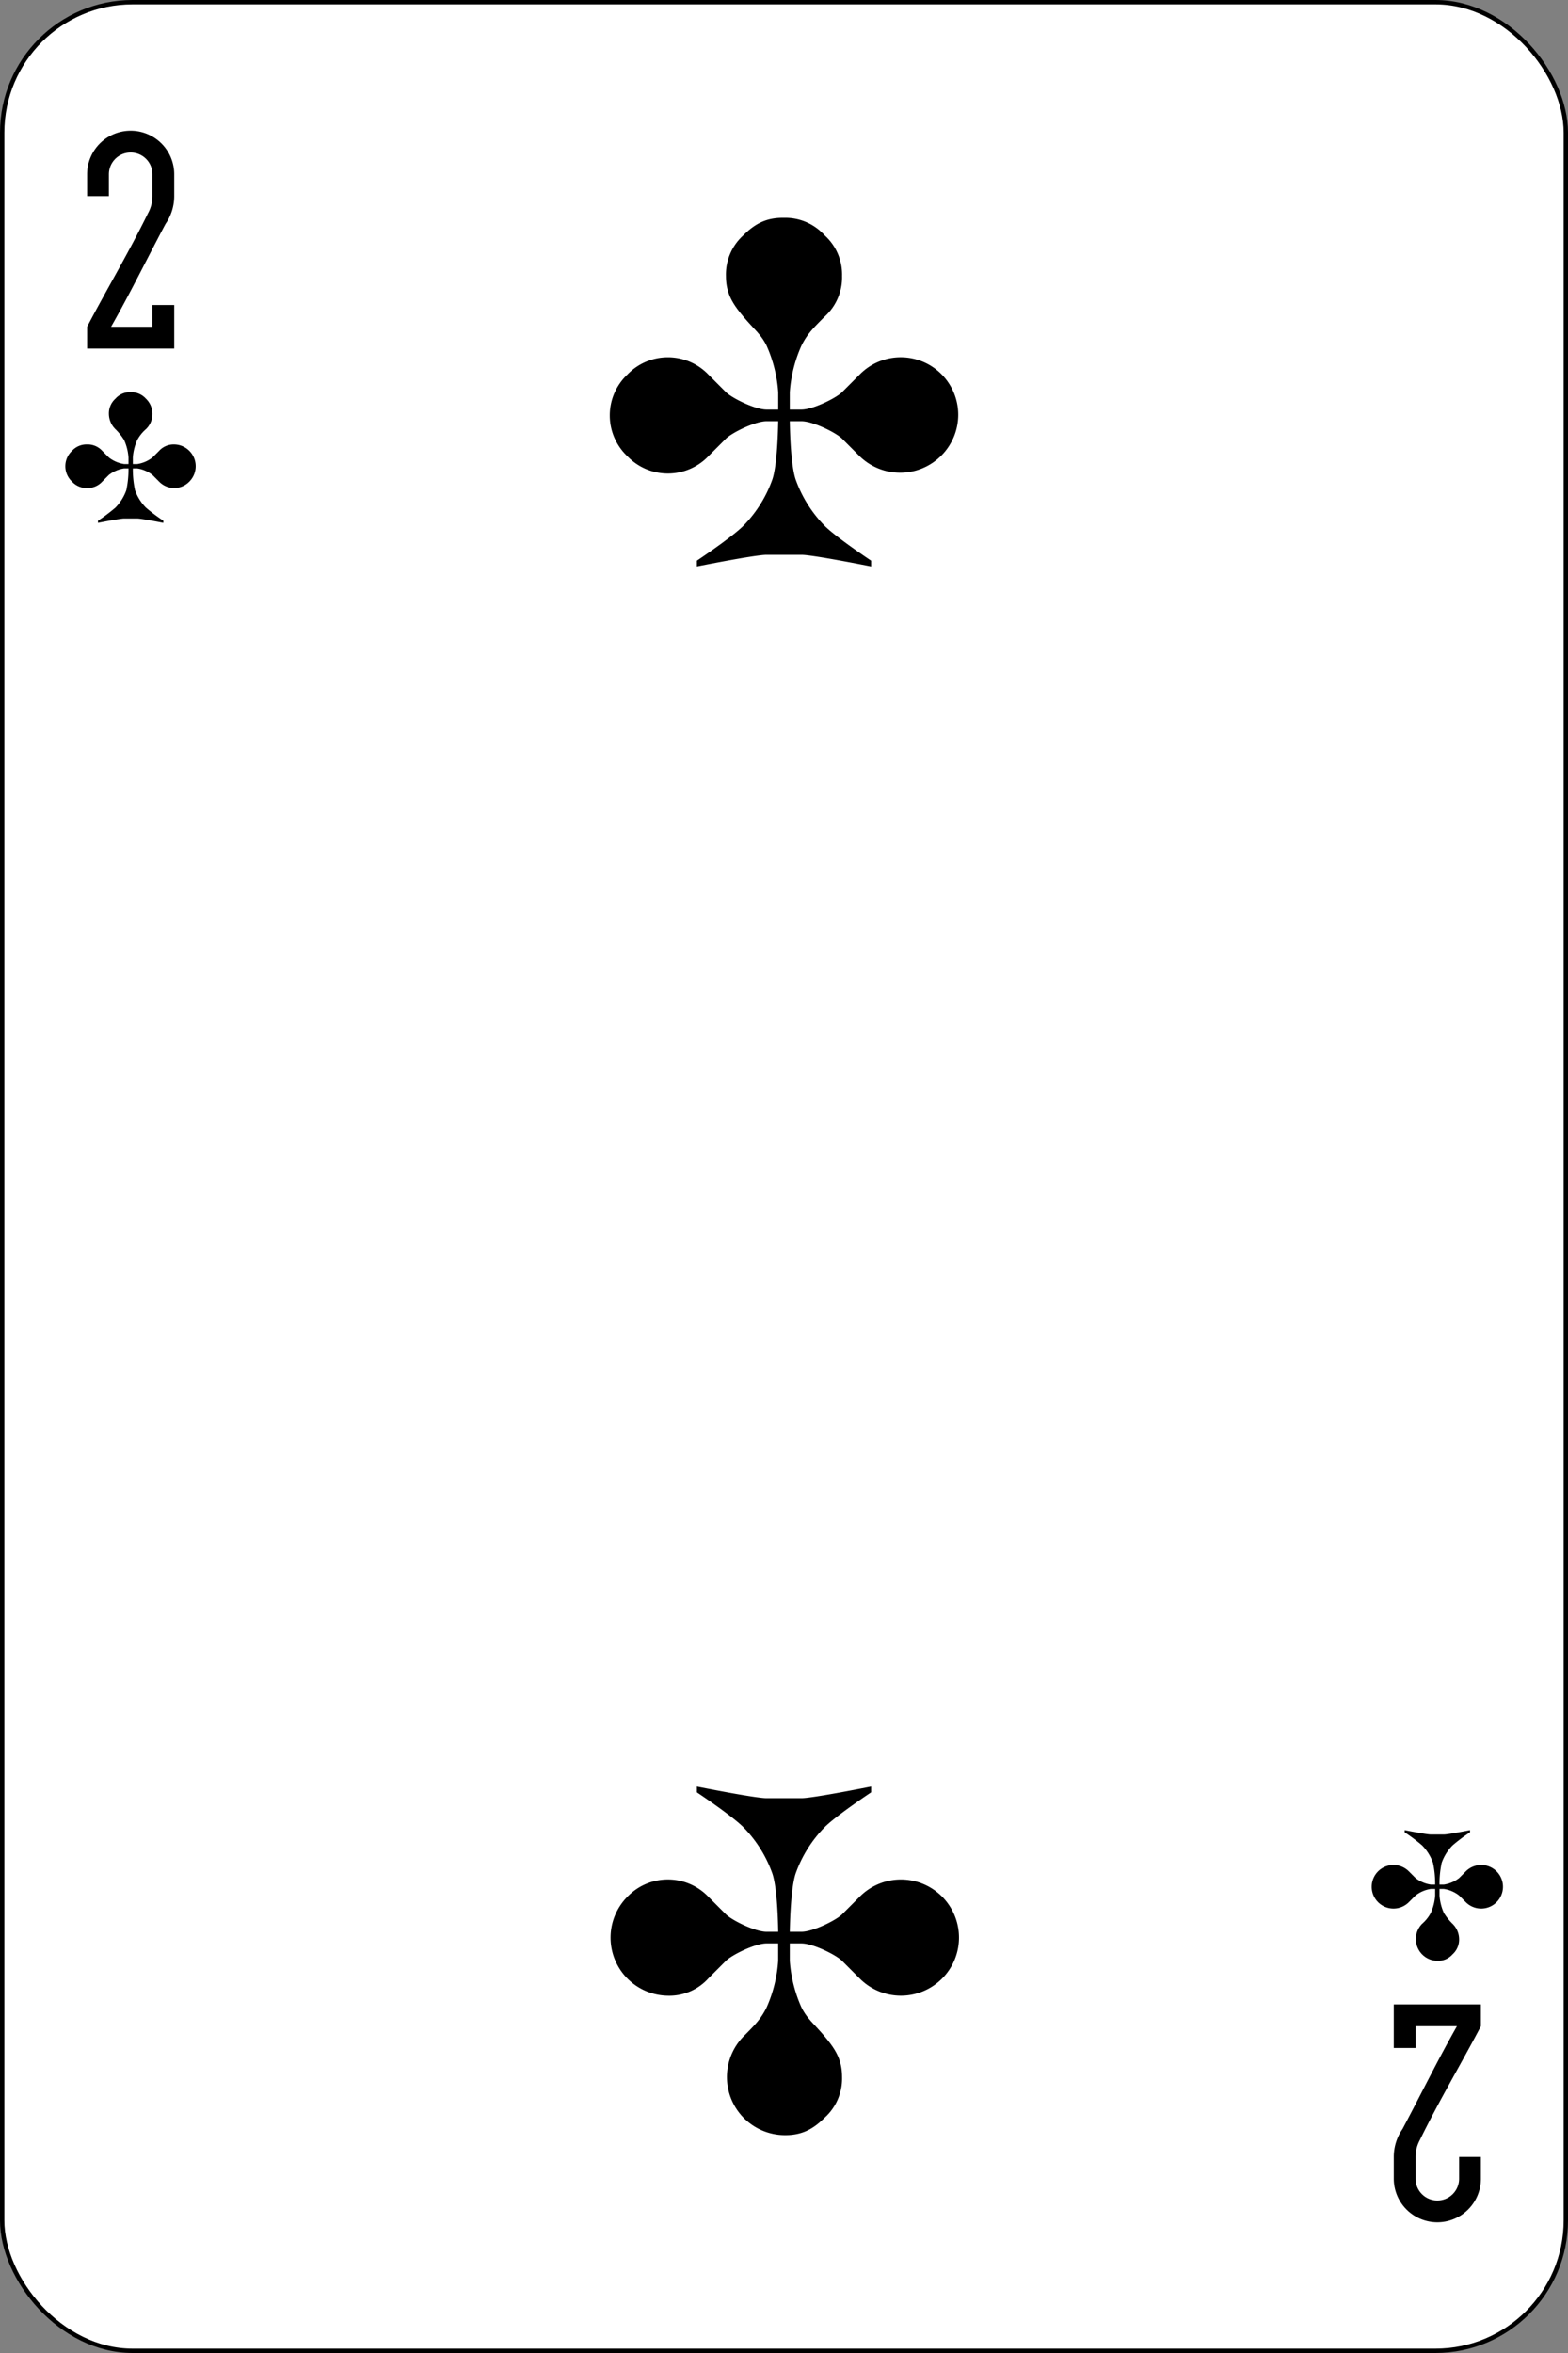 <svg xmlns="http://www.w3.org/2000/svg" viewBox="0 0 360 540"><rect x="0" y="0" width="360" height="540" fill="#808080" stroke="none"/><defs><style>.cls-1{fill:#fff;stroke:#000;}</style></defs><title>26</title><g id="Слой_2" data-name="Слой 2"><g id="Слой_1-2" data-name="Слой 1"><rect class="cls-1" x="0.5" y="0.5" width="359" height="539" rx="29.94" ry="29.94"/><path d="M180,50c-4-.08-6.67,1.33-9.33,4a12.1,12.1,0,0,0-4,9.33c0,4,1.52,6.37,4,9.33s4,4,5.33,6.67A31.39,31.39,0,0,1,178.67,90v4H176c-2.67,0-8-2.67-9.33-4l-4-4A12.89,12.89,0,0,0,144,86a12.89,12.89,0,0,0,0,18.67,12.89,12.89,0,0,0,18.67,0l4-4c1.33-1.33,6.67-4,9.33-4h2.67c-.07,3.78-.35,10.37-1.33,13.33a29,29,0,0,1-6.67,10.67c-2.67,2.67-10.67,8-10.67,8V130s13.33-2.67,16-2.67h8c2.67,0,16,2.67,16,2.67v-1.33s-8-5.33-10.67-8A29,29,0,0,1,182.66,110c-1-3-1.27-9.56-1.33-13.33H184c2.67,0,8,2.67,9.33,4l4,4A13.33,13.33,0,0,0,220,95.34,13.2,13.2,0,0,0,197.33,86l-4,4c-1.33,1.33-6.67,4-9.33,4h-2.67V90A31.36,31.36,0,0,1,184,79.34c1.33-2.67,2.67-4,5.33-6.67a12.13,12.13,0,0,0,4-9.33,12.1,12.1,0,0,0-4-9.33A12.1,12.1,0,0,0,180,50"/><path d="M180,490c4,.08,6.67-1.33,9.33-4a12.1,12.1,0,0,0,4-9.33c0-4-1.52-6.37-4-9.33s-4-4-5.33-6.67A31.39,31.39,0,0,1,181.33,450v-4H184c2.67,0,8,2.67,9.33,4l4,4a13.33,13.33,0,1,0,0-18.67l-4,4c-1.33,1.33-6.67,4-9.33,4h-2.67c.07-3.78.35-10.37,1.33-13.33a29,29,0,0,1,6.67-10.67c2.67-2.67,10.67-8,10.67-8V410s-13.33,2.67-16,2.67h-8c-2.67,0-16-2.67-16-2.67v1.33s8,5.33,10.67,8A29,29,0,0,1,177.34,430c1,3,1.27,9.56,1.33,13.33H176c-2.67,0-8-2.67-9.33-4l-4-4a12.89,12.89,0,0,0-18.67,0A13.33,13.33,0,0,0,153.33,458a12.1,12.1,0,0,0,9.33-4l4-4c1.33-1.33,6.67-4,9.33-4h2.67v4A31.36,31.36,0,0,1,176,460.71c-1.33,2.67-2.67,4-5.33,6.67A13.33,13.33,0,0,0,180,490"/><path d="M30,90a4.44,4.44,0,0,0-3.5,1.5A4.54,4.54,0,0,0,25,95a5,5,0,0,0,1.5,3.5,12.84,12.84,0,0,1,2,2.5,11.77,11.77,0,0,1,1,4v1.5h-1A7.47,7.47,0,0,1,25,105l-1.5-1.5A4.54,4.54,0,0,0,20,102a4.54,4.54,0,0,0-3.5,1.5,4.83,4.83,0,0,0,0,7A4.54,4.54,0,0,0,20,112a4.54,4.54,0,0,0,3.5-1.5L25,109a7.47,7.47,0,0,1,3.5-1.5h1a22.56,22.56,0,0,1-.5,5,10.89,10.89,0,0,1-2.5,4,39.87,39.87,0,0,1-4,3v.5s5-1,6-1h3c1,0,6,1,6,1v-.5a39.87,39.87,0,0,1-4-3,10.89,10.89,0,0,1-2.5-4,22.56,22.56,0,0,1-.5-5h1A7.47,7.47,0,0,1,35,109l1.5,1.5a4.83,4.83,0,0,0,7,0A5,5,0,0,0,40,102a4.54,4.54,0,0,0-3.5,1.5L35,105a7.47,7.47,0,0,1-3.5,1.5h-1V105a11.77,11.77,0,0,1,1-4,8.78,8.78,0,0,1,2-2.5,4.83,4.83,0,0,0,0-7A4.54,4.54,0,0,0,30,90"/><path d="M330,450a4.44,4.44,0,0,0,3.5-1.5A4.54,4.54,0,0,0,335,445a5,5,0,0,0-1.5-3.5,12.84,12.84,0,0,1-2-2.5,11.77,11.77,0,0,1-1-4v-1.5h1A7.47,7.47,0,0,1,335,435l1.5,1.5a5,5,0,1,0,0-7L335,431a7.47,7.47,0,0,1-3.5,1.5h-1a22.56,22.56,0,0,1,.5-5,10.89,10.89,0,0,1,2.5-4,39.87,39.87,0,0,1,4-3V420s-5,1-6,1h-3c-1,0-6-1-6-1v.5a39.87,39.87,0,0,1,4,3,10.89,10.89,0,0,1,2.5,4,22.56,22.56,0,0,1,.5,5h-1A7.47,7.47,0,0,1,325,431l-1.5-1.5a5,5,0,1,0,0,7L325,435a7.47,7.47,0,0,1,3.5-1.5h1V435a11.77,11.77,0,0,1-1,4,8.78,8.78,0,0,1-2,2.5A5,5,0,0,0,330,450"/><path d="M30,30A10,10,0,0,0,20,40v5h5V40a5,5,0,0,1,10,0v5a8.09,8.09,0,0,1-1,3.9C29.54,58,24.72,66,20,75v5H40V70H35v5H25.5C30,67.09,33.72,59.43,38,51.4A11.21,11.21,0,0,0,40,45V40A10,10,0,0,0,30,30"/><path d="M330,510a10,10,0,0,0,10-10v-5h-5v5a5,5,0,1,1-10,0v-5a8.09,8.09,0,0,1,1-3.9c4.46-9.1,9.28-17.13,14-26.1v-5H320v10h5v-5h9.5c-4.49,7.91-8.22,15.57-12.5,23.6a11.21,11.21,0,0,0-2,6.4v5a10,10,0,0,0,10,10"/></g></g></svg>